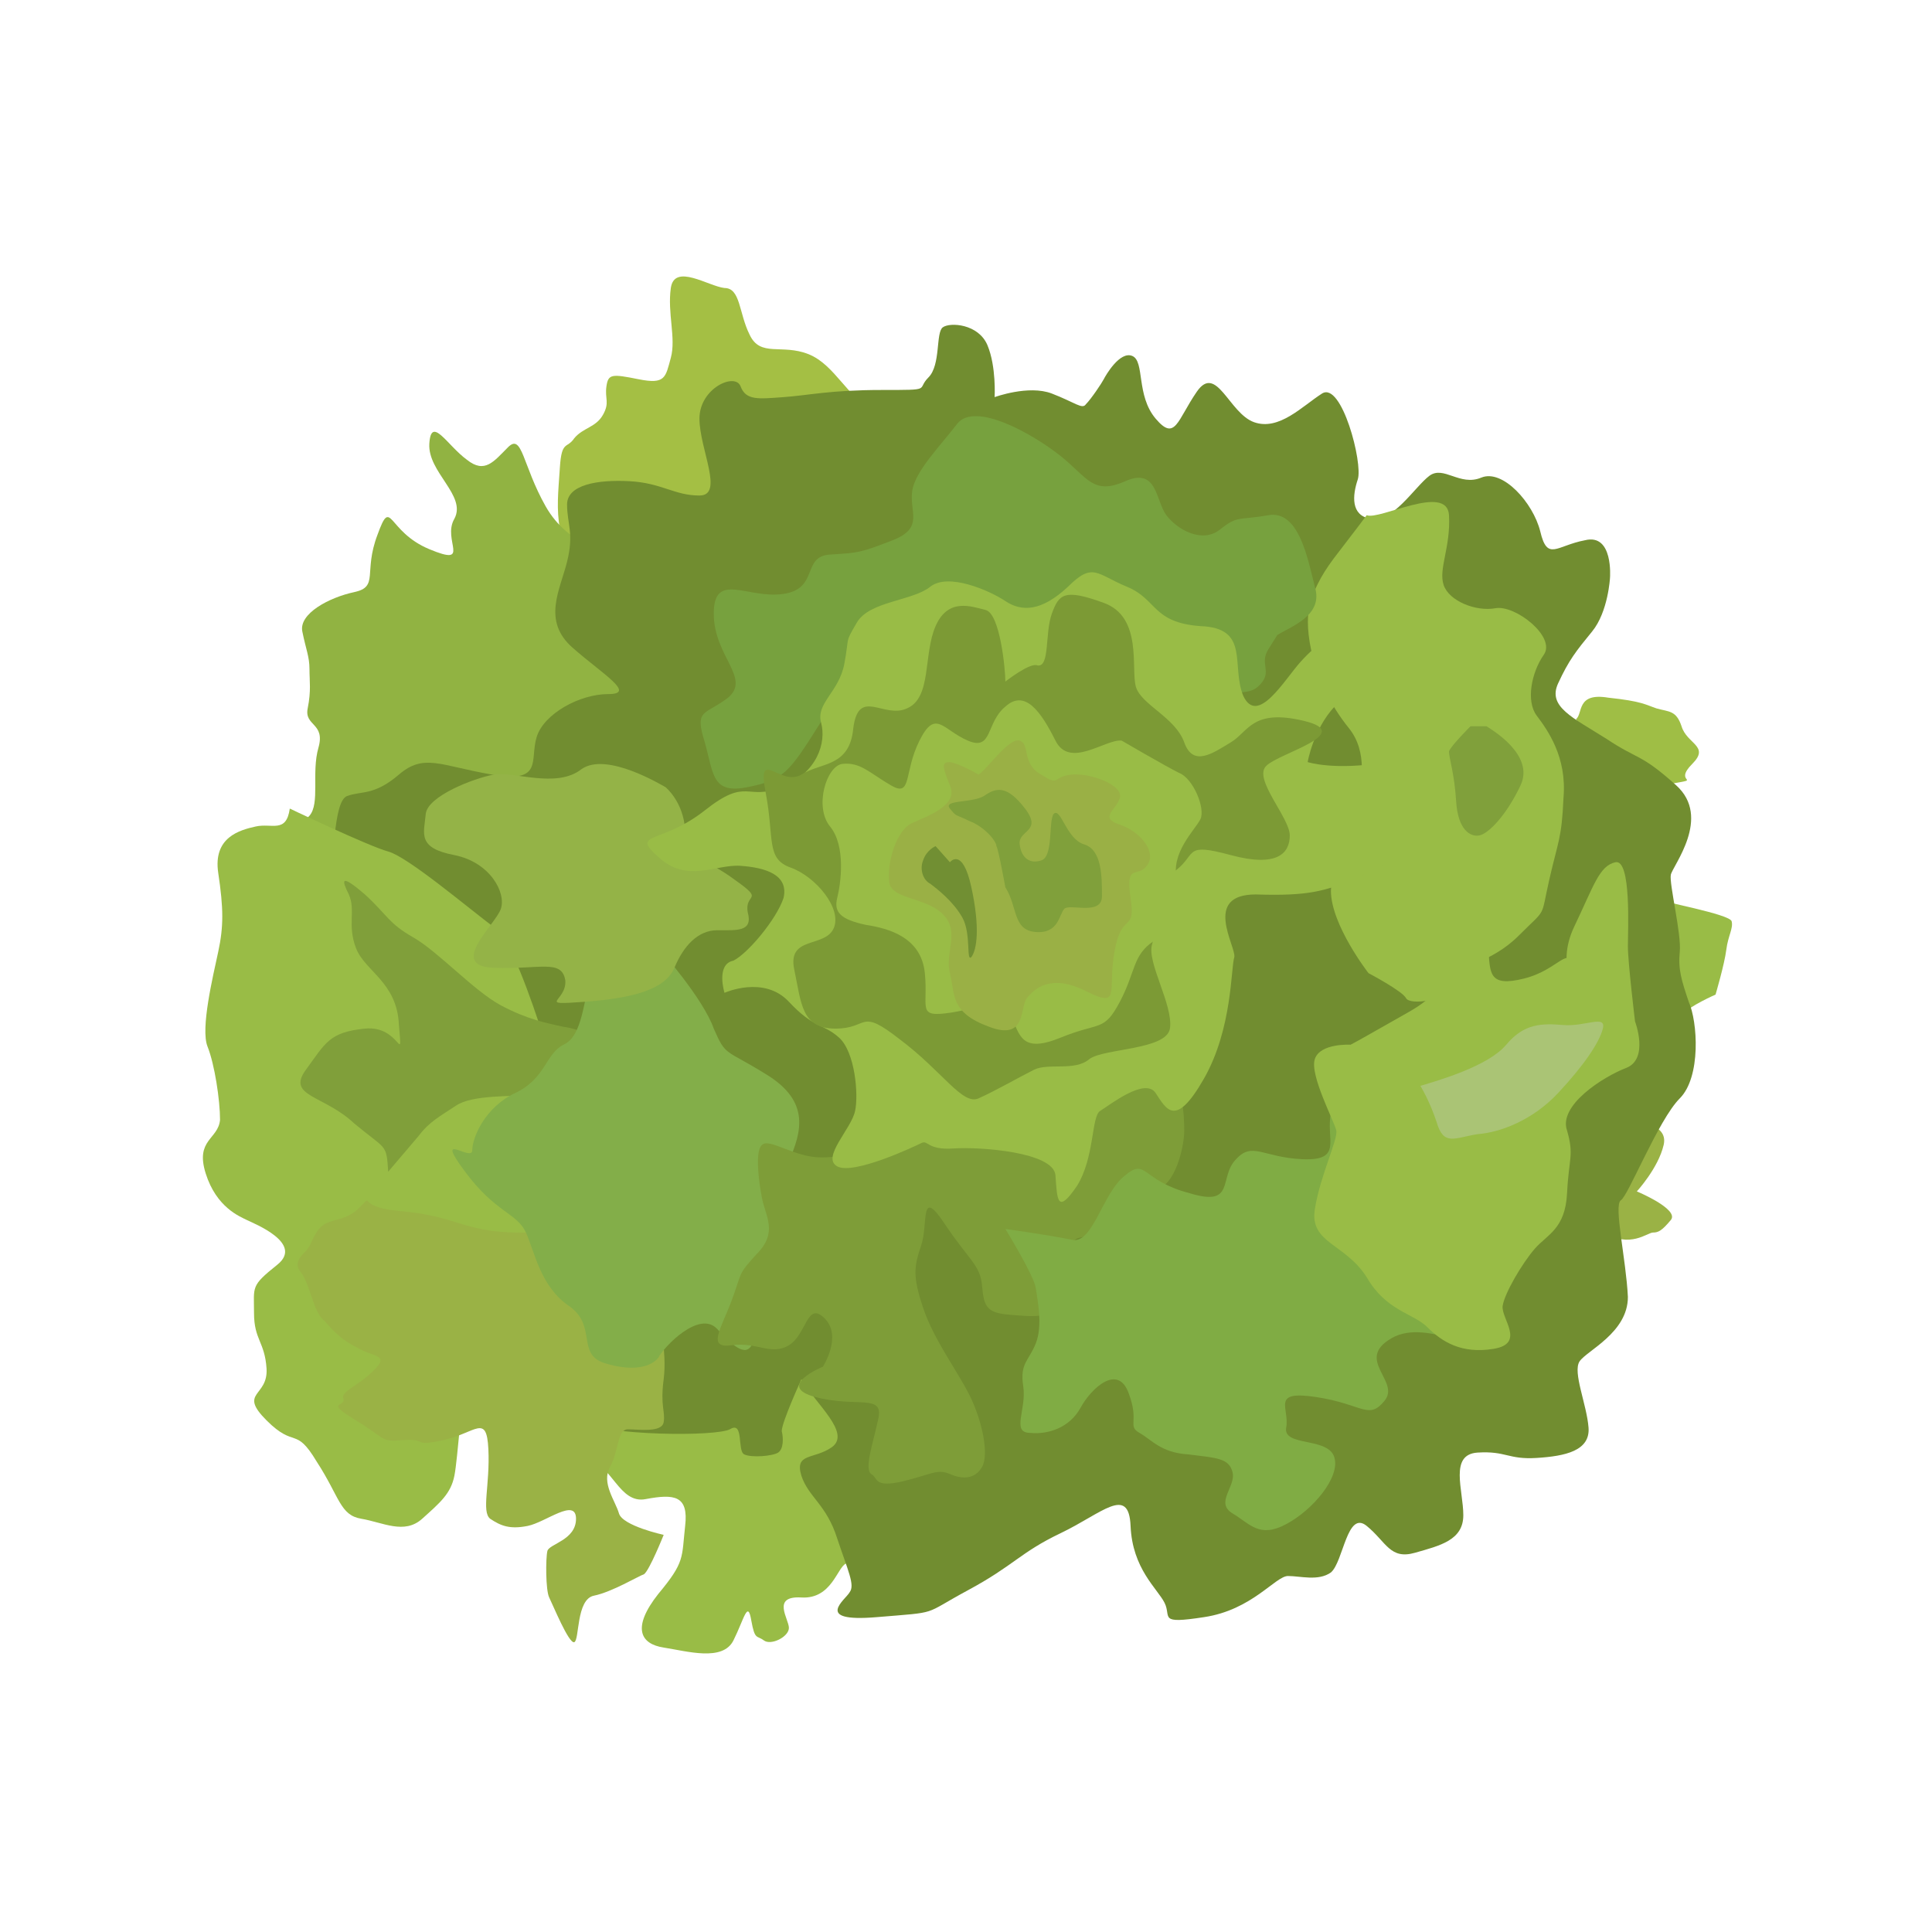 <svg xmlns="http://www.w3.org/2000/svg" version="1.1" xmlns:xlink="http://www.w3.org/1999/xlink" xmlns:svgjs="http://svgjs.dev/svgjs" viewBox="0 0 108 108" style="" x="0" y="0"><style type="text/css">
	.st0{fill:#99BC46;}
	.st1{fill:#9FBE45;}
	.st2{fill:#9AB245;}
	.st3{fill:#A4BF44;}
	.st4{fill:#91B342;}
	.st5{fill:#718D30;}
	.st6{fill:#809F3A;}
	.st7{fill:#83AE49;}
	.st8{fill:#7E9D38;}
	.st9{fill:#80AC44;}
	.st10{fill:#77A13E;}
	.st11{fill:#94B347;}
	.st12{fill:#7C9A35;}
	.st13{fill:#9AB045;}
	.st14{fill:#80A03B;}
	.st15{fill:#718F33;}
	.st16{fill:#AAC475;}
</style><g><path class="st0" d="M32.9,81.7c1.3,0.1,1.7,2.4,3.2,2.1c1.6-0.3,2.4-0.2,2.2,1.5c-0.2,1.8,0,2-1.5,3.8c-1.5,1.9-1,2.8,0.3,3
	c1.3,0.2,3.3,0.8,3.9-0.4c0.6-1.2,0.8-2.3,1-1.1c0.2,1.1,0.3,0.8,0.7,1.1c0.4,0.3,1.4-0.2,1.4-0.7s-1-1.8,0.7-1.7
	c1.7,0.1,2-1.7,2.5-1.9c0.6-0.2,3.6-0.9,4.3-1.9c0.6-0.9,4.7,0,0-3.9c-4.7-3.9-4.2-1.2-5.7-5.2c-1.5-4-1.5-3.9-5.1-3.8
	c-3.6,0.1-5,0.1-5.5,1.4c-0.5,1.2-0.9,4.8-1,5.4C34.3,79.9,32.9,81.7,32.9,81.7z"></path><path class="st1" d="M88.1,40.2c0.4-0.3,0-1.5,1.8-1.2c1.9,0.2,2.1,0.4,2.7,0.6c0.7,0.2,1.1,0.1,1.4,1c0.3,1,1.6,1.1,0.6,2.1
	c-1.1,1.1,0.6,0.8-1.1,1.1c-1.7,0.2-3.4-0.3-3.8-0.7C89.4,42.7,88.1,40.2,88.1,40.2z"></path><path class="st0" d="M92.4,50.2c0.4,0.2,4.3,0.9,4.4,1.3c0.1,0.4-0.2,0.8-0.3,1.6s-0.6,2.5-0.6,2.5s-1.4,0.6-2,1.2
	c-0.6,0.6-2.5,2.1-2.3,0.6C91.8,55.8,92.4,50.2,92.4,50.2z"></path><path class="st2" d="M90.5,62.2c0.7,0.5,2.8,0.5,2.5,1.8c-0.3,1.3-1.5,2.6-1.5,2.6s2.4,1,1.9,1.6s-0.7,0.7-1,0.7s-1.3,0.9-2.7,0
	c-1.4-0.9-1.9,0.6-2-1.9c-0.1-2.5-0.7-3,0-3.5C88.4,62.9,90.5,62.2,90.5,62.2z"></path><path class="st3" d="M49,23.1c-1.6-0.8-2.3-2.7-3.8-3.3s-2.7,0.2-3.3-1.1c-0.6-1.2-0.5-2.6-1.4-2.6c-0.9-0.1-2.8-1.4-3,0
	c-0.2,1.4,0.3,2.8,0,3.9c-0.3,1.1-0.3,1.5-1.8,1.2c-1.5-0.3-1.7-0.3-1.8,0.4s0.2,0.9-0.2,1.6s-1.1,0.7-1.6,1.3
	c-0.4,0.6-0.7,0.1-0.8,1.6c-0.1,1.5-0.2,2.3,0,3.5s-0.5,3.5,2.2,3.2s1.7,0.8,4.7-0.7s6.4-2.6,6.6-3.9c0.1-1.3,1.1-1.2,2.1-2.1
	C47.9,25.2,49,23.1,49,23.1z"></path><path class="st4" d="M34.3,31.3c-0.2-0.5-2.5-0.7-3.8-3s-1.3-4.1-2.1-3.3c-0.8,0.8-1.3,1.5-2.3,0.7c-1.1-0.8-2-2.5-2.1-0.9
	s2.1,2.9,1.4,4.2c-0.7,1.2,1,2.7-1.4,1.7s-2.1-3-2.9-0.8c-0.8,2.1,0.1,2.9-1.3,3.2s-3.1,1.2-2.9,2.2s0.4,1.4,0.4,2.1
	s0.1,1.2-0.1,2.2s1,0.8,0.6,2.2c-0.4,1.4,0.1,3.1-0.5,3.8c-0.6,0.7-3.2,1.6,1.2,2.3s9.1,0.6,9.9,0s4.1-3.6,5.1-4.5
	c1-0.9,1.7-1.2,2.7-2.5c1-1.2,1.6-1.2,1.6-3.2S34.3,31.3,34.3,31.3z"></path><path class="st5" d="M44.8,77.1c0.8,1.4,2.8,3,1.7,3.8c-1,0.7-2.1,0.3-1.7,1.6c0.4,1.2,1.4,1.6,2,3.5c0.6,1.8,1,2.6,0.7,3
	c-0.2,0.4-2.1,1.7,1.5,1.4s2.5-0.1,5.1-1.5c2.6-1.4,2.9-2.1,5.2-3.2c2.3-1.1,3.8-2.7,3.9-0.4c0.1,2.4,1.5,3.5,1.9,4.3
	s-0.4,1.2,2.2,0.8c2.7-0.4,4-2.3,4.7-2.3s1.7,0.3,2.4-0.2c0.7-0.6,0.9-3.5,2-2.6s1.3,1.9,2.7,1.5s2.7-0.7,2.7-2.1
	c0-1.4-0.8-3.4,0.8-3.5c1.6-0.1,1.7,0.4,3.3,0.3c1.6-0.1,3-0.4,2.9-1.7c-0.1-1.3-0.9-3.1-0.5-3.7c0.4-0.6,2.7-1.6,2.7-3.6
	c-0.1-2.1-0.8-5.1-0.4-5.4c0.4-0.2,2.1-4.5,3.3-5.7s1-4.3,0.5-5.4c-0.4-1.2-0.6-1.8-0.5-2.8c0.1-1-0.6-3.8-0.5-4.3
	c0.1-0.5,2.3-3.2,0.3-5c-2-1.8-2.1-1.4-3.9-2.6c-1.9-1.2-3.3-1.8-2.7-3.1s1-1.8,1.9-2.9s1-3,1-3s0.2-2.5-1.4-2.1
	c-1.6,0.3-2.1,1.2-2.5-0.5c-0.4-1.6-2.1-3.5-3.3-3s-2.1-0.7-2.9-0.1c-0.8,0.6-2.1,2.7-3.3,2.4c-1.1-0.2-1-1.3-0.7-2.2
	S75,21.3,73.9,22s-2.4,2.1-3.8,1.6s-2.1-3.3-3.2-1.7c-1.1,1.6-1.2,2.8-2.3,1.5c-1.1-1.3-0.6-3.2-1.3-3.5c-0.7-0.3-1.5,1.1-1.6,1.3
	s-0.7,1.1-1,1.4c-0.2,0.3-0.6-0.1-1.9-0.6s-3.2,0.2-3.2,0.2s0.1-1.7-0.4-2.9s-2.1-1.3-2.5-1s-0.1,2.1-0.8,2.8
	c-0.7,0.7,0.3,0.7-2.6,0.7s-4.1,0.3-5.5,0.4s-2.1,0.2-2.4-0.6s-2.3,0.1-2.3,1.8s1.4,4.3,0,4.3s-2.1-0.7-3.9-0.8s-3.5,0.2-3.5,1.3
	c0,1.1,0.4,1.6,0,3.2c-0.4,1.6-1.4,3.3,0.3,4.8c1.7,1.5,3.6,2.6,2,2.6c-1.6,0-3.6,1.1-4,2.4s0.4,2.6-2.5,2.1c-2.9-0.5-3.8-1.2-5.2,0
	c-1.4,1.2-2.1,0.9-2.9,1.2s-0.7,3.9-1,4.7c-0.4,0.8,0.3,8.6,1.3,10.5s5.8,5.9,5.6,8.6c-0.1,2.6,3.9,10.2,6.4,11.1s8.3,0.9,9.1,0.5
	c0.8-0.5,0.4,1.2,0.8,1.4s1.6,0.1,1.9-0.1c0.3-0.2,0.3-0.8,0.2-1.2C43.7,79.5,44.8,77.1,44.8,77.1z"></path><path class="st0" d="M16.2,45.2c-0.2,1.4-1,0.8-1.9,1s-2.4,0.6-2.1,2.6c0.3,2,0.3,3,0,4.4c-0.3,1.4-1,4.3-0.6,5.3
	c0.4,1,0.7,3,0.7,4.1c-0.1,1.1-1.4,1.1-0.8,3c0.6,1.9,1.9,2.4,2.3,2.6c0.4,0.2,3.2,1.3,1.7,2.5s-1.3,1.2-1.3,2.7s0.6,1.6,0.7,3.1
	c0.1,1.6-1.6,1.3,0,2.9s1.6,0.3,2.8,2.3c1.3,2,1.3,3,2.5,3.2s2.4,0.9,3.4,0c1-0.9,1.6-1.4,1.8-2.4c0.2-1,0.4-4.6,0.7-5.4
	c0.3-0.7,1.4-4.3,2.9-5.2c1.4-0.9,3.3-7.6,3.2-7.8c-0.1-0.2-2.9-11-4.5-12.2s-4.9-4-6-4.3S16.2,45.2,16.2,45.2z"></path><path class="st2" d="M30.9,68.9c-2.5,0-3.3,0.1-5.5-0.6s-3.2-0.5-4.2-0.8c-1-0.3-0.4-0.7-1.1,0c-0.7,0.7-1.3,0.6-1.9,0.9
	c-0.6,0.3-0.8,1.2-1,1.4c-0.1,0.2-0.9,0.7-0.4,1.3s0.7,2.1,1.2,2.6s0.9,1.1,1.9,1.6c1,0.6,1.9,0.4,1,1.3c-0.9,0.9-1.9,1.2-1.7,1.6
	c0.1,0.5-1.1,0.1,0.7,1.2c1.8,1.1,1.3,1.2,2.7,1.1c1.3-0.1,0.4,0.4,2.2,0c1.8-0.4,2.4-1.5,2.5,0.5s-0.4,3.5,0.1,3.9
	c0.6,0.4,1.1,0.6,2.1,0.4c1-0.2,2.7-1.6,2.7-0.4s-1.5,1.4-1.6,1.8c-0.1,0.4-0.1,2.2,0.1,2.6s1.1,2.6,1.4,2.5
	c0.3-0.1,0.1-2.4,1.1-2.6c1-0.2,2.5-1.1,2.8-1.2c0.3-0.2,1.1-2.2,1.1-2.2s-2.3-0.5-2.5-1.2c-0.2-0.7-1-1.7-0.5-2.6s0.4-2.1,1-2.1
	c0.6,0,1.9,0.2,2-0.4s-0.2-0.9,0-2.4c0.2-1.6-0.3-3,0-4.2c0.3-1.2,0.6-2.5,0.9-2.8c0.3-0.3,1.3-0.9-0.3-1.4
	c-1.6-0.5-2.3-0.3-3.2-0.2S30.9,68.9,30.9,68.9z"></path><path class="st6" d="M21.7,65.5c-0.1-1.6-0.1-1.2-1.9-2.7c-1.7-1.6-3.8-1.5-2.7-3s1.3-2.1,3.3-2.3s2.1,2.2,1.9-0.2
	c-0.1-2.4-1.9-3-2.4-4.3s0-2.1-0.4-3c-0.4-0.8-0.5-1.2,0.9,0c1.3,1.2,1.3,1.6,2.7,2.4s3.4,3,4.9,3.8s2.6,1,3.5,1.2
	c0.9,0.1,2.7,0.9,2.9,1.1c0.2,0.2,1.4,1.4,0.4,2s-3.3,0.6-4.8,0.7c-1.5,0.1-3.6,0-4.5,0.6s-1.5,0.9-2.1,1.7
	C22.8,64.2,21.7,65.5,21.7,65.5z"></path><path class="st7" d="M36.9,53.1c-0.5,1-3.5,0.9-3.9,1.8s-0.4,3-1.5,3.5c-1,0.5-1,1.9-2.7,2.7s-2.4,2.5-2.4,3.2
	c0,0.7-2.2-1.2-0.4,1.2c1.7,2.3,2.9,2.3,3.4,3.4c0.5,1.1,0.8,3,2.4,4.1s0.4,2.7,2,3.2s2.6,0.2,3-0.3c0.3-0.6,2.3-2.7,3.3-1.6
	c1,1.1,1.7,1.6,2,0.7c0.3-0.9,0.8-2.7,1.2-4.5s0.1-3.9,0.8-5.6c0.7-1.6,1.2-3.3-1.2-4.8s-2.3-1-3-2.6C39.3,55.8,36.9,53.1,36.9,53.1
	z"></path><path class="st8" d="M50,63.3c-1.6,1-2.6,1.4-4.1,1.4s-2.9-1.1-3.3-0.7c-0.4,0.3-0.2,2,0,3c0.2,1,0.9,1.9-0.3,3.1
	c-1.1,1.2-0.8,1-1.4,2.6c-0.6,1.6-1.4,2.7,0,2.5c1.4-0.2,2.2,0.6,3.2,0s1-2.5,2-1.5S46,76.4,46,76.4s-2.7,1.1-0.4,1.7
	c2.3,0.6,3.8-0.2,3.5,1.2c-0.3,1.4-0.8,2.8-0.4,3.1c0.4,0.2,0.1,0.8,1.8,0.4c1.6-0.4,1.9-0.7,2.6-0.4c0.7,0.3,1.4,0.3,1.8-0.4
	c0.4-0.7,0-2.6-0.7-4c-0.7-1.4-2-3.1-2.6-4.9c-0.6-1.8-0.5-2.3-0.1-3.5c0.4-1.2-0.1-3.3,1.3-1.2s2,2.3,2.1,3.5
	c0.1,1.2,0.3,1.5,1.6,1.6c1.3,0.1,2.5,0.3,3-1.1c0.5-1.4,0-3,0.8-3.2s2-0.3,2.7-0.7c0.7-0.4,0.5-1.7,1.6-2c1.1-0.2,1.6-2.4,1.6-3.3
	c0-0.9-0.1-2.8-1-3.4s-2.4-1.8-3.6-1.5c-1.1,0.2-2.9-0.5-3.6,0c-0.7,0.5-1.4,1.6-3.4,2.9S50,63.3,50,63.3z"></path><path class="st9" d="M56.2,68.7c0,0,1.6,2.6,1.7,3.3c0.1,0.7,0.4,2.1,0,3.1s-0.9,1.1-0.7,2.4s-0.7,2.6,0.4,2.6
	c1,0.1,2.2-0.3,2.8-1.4c0.6-1.1,2.1-2.5,2.7-0.8c0.6,1.6-0.1,1.8,0.6,2.2c0.7,0.4,1.2,1.1,2.7,1.2c1.6,0.2,2.3,0.2,2.5,1
	s-1,1.7,0,2.3c1,0.6,1.5,1.4,3,0.6c1.5-0.8,3-2.6,2.7-3.7c-0.3-1.2-2.9-0.6-2.7-1.7s-0.9-2.1,1.7-1.7c2.6,0.4,2.9,1.3,3.8,0.2
	s-1.7-2.3,0.4-3.5c2.1-1.2,5.2,1.5,3.5-1.3c-1.7-2.8-2.2-2.4-3.9-2.9s-3-1-2.7-1.9c0.2-0.9,0.1-2.3,1.6-2.9c1.4-0.6,4.6-0.3,1.9-2.7
	s-3.5-2.4-3.8-0.9c-0.3,1.5,0.7,2.7-1.6,2.6c-2.2-0.1-2.8-1-3.7,0c-1,1,0,2.7-2.6,1.9c-2.7-0.7-2.4-2-3.6-1c-1.3,1-1.8,3.9-3,3.6
	C58.4,69,56.2,68.7,56.2,68.7z"></path><path class="st0" d="M75.5,58.4c0.4-0.2,1.6-0.9,3.2-1.8s1.8-1.5,2.1-2.6s2.3-2.4,2.4-1s0,2.2,2,1.7c2-0.5,2.5-2,2.8-0.5
	c0.3,1.5-1.1-0.1,0-2.4s1.4-3.4,2.3-3.6c0.9-0.2,0.7,3.8,0.7,4.7s0.4,4.2,0.4,4.2s0.8,2.1-0.5,2.6c-1.3,0.5-3.8,2.1-3.3,3.5
	c0.4,1.4,0.1,1.5,0,3.5s-1.1,2.3-1.8,3.1s-1.7,2.5-1.8,3.2s1.3,2.1-0.5,2.4c-1.8,0.3-2.9-0.4-3.7-1.2s-2.3-0.9-3.4-2.8
	c-1.2-1.9-3.2-1.9-2.9-3.8c0.3-1.9,1.3-3.9,1.2-4.4c-0.1-0.5-1.5-3.1-1.2-4S75.5,58.4,75.5,58.4z"></path><path class="st0" d="M76.4,28.8c0.7,0.3,4.5-1.8,4.6,0c0.1,1.8-0.6,3-0.3,3.9c0.3,0.9,1.8,1.5,2.9,1.3s3.4,1.6,2.7,2.6
	s-1,2.6-0.4,3.4c0.6,0.8,1.7,2.3,1.5,4.6c-0.1,2.3-0.3,2.4-0.8,4.6s-0.1,1.5-1.7,3.1c-1.6,1.6-3.2,1.5-3.6,2.6
	c-0.4,1.1-2.5,1.3-2.7,0.9s-2.1-1.4-2.1-1.4s-2.1-2.7-2.1-4.6s3.1-6.5,1-9.1c-2.1-2.6-2.5-5.6-2.2-6.8c0.3-1.2,0.9-2.1,1.6-3
	S76.4,28.8,76.4,28.8z"></path><path class="st10" d="M71.4,35.5c0.8-0.5,2.6-1.1,2.1-2.7c-0.4-1.6-0.9-4.3-2.6-4s-1.7,0-2.7,0.8c-1,0.8-2.4,0-3-0.8
	s-0.5-2.7-2.3-1.9s-2.1-0.2-3.6-1.4s-4.8-3.1-5.8-1.8s-2.3,2.6-2.5,3.7c-0.2,1.2,0.7,2.1-1.1,2.8s-1.9,0.7-3.5,0.8
	c-1.6,0.1-0.6,1.9-2.6,2.2s-3.9-1.3-3.9,1.1s2.1,3.6,0.8,4.7c-1.3,1-1.9,0.6-1.3,2.5c0.5,1.8,0.4,2.9,2.4,2.5s2.3-0.8,4-3.5
	c1.7-2.7,1.2-3,3.2-3.3c2-0.2,1.2-2.7,3.2-2.1s3.1,0.6,4.6,1.6c1.5,1.1,5.3,0,5.8,0s3,1,3.6,1.4c0.6,0.4,0.9,1.3,2.1,0.9
	c1.2-0.5,1.6-0.1,2.2-0.8s-0.1-1.1,0.4-1.9C71.4,35.5,71.4,35.5,71.4,35.5z"></path><path class="st11" d="M37.2,44c-0.2-0.1-3.3-2-4.7-1c-1.4,1.1-3.8,0.1-4.9,0.3s-3.7,1.2-3.8,2.2c-0.1,1.1-0.5,1.9,1.6,2.3
	c2,0.4,2.9,2.1,2.6,3S25,54,27.6,54.1s3.8-0.5,4,0.7c0.1,1.2-1.7,1.4,1.1,1.2c2.7-0.2,4.5-0.7,5-1.9S39,52,40.1,52s2,0.1,1.7-1
	c-0.2-1.1,1-0.6-0.7-1.8c-1.6-1.2-2.7-1.2-2.8-2.8S37.2,44,37.2,44z"></path><path class="st0" d="M40.5,55.5c0,0,2.2-1,3.6,0.5c1.4,1.5,1.9,1.2,2.8,2c0.9,0.8,1.1,3.2,0.9,4.1c-0.2,1-1.9,2.6-1,3.1
	s4.3-1.1,4.7-1.3c0.4-0.2,0.3,0.4,1.8,0.3c1.5-0.1,5.6,0.2,5.7,1.5c0.1,1.4,0.1,2.2,1.2,0.6c1-1.6,0.8-3.9,1.3-4.2
	c0.5-0.3,2.5-1.9,3.1-1c0.6,0.9,1.1,2,2.7-0.8s1.5-6.2,1.7-6.8c0.1-0.6-1.8-3.5,1.2-3.5c3,0.1,3.9-0.2,5.6-0.9
	c1.7-0.8,4.2-2.2,4.4-3.4c0.2-1.2,0.2-3.6-2.7-3.1s-4.4,0-4.4,0s0.3-1.8,1.5-3.1c1.2-1.3,1.9-2,1.1-3.3c-0.8-1.3-2.1-0.2-3,0.8
	s-2.4,3.6-3.2,1.9c-0.7-1.7,0.4-3.8-2.4-3.9c-2.7-0.2-2.4-1.5-4.1-2.2s-1.9-1.4-3.3,0c-1.5,1.4-2.6,1.4-3.5,0.8
	c-0.9-0.6-3.2-1.6-4.2-0.8s-3.4,0.8-4.1,2c-0.7,1.2-0.4,0.7-0.7,2.3c-0.3,1.6-1.6,2.2-1.3,3.3s-0.2,2.8-2.2,3.6
	c-2,0.8-1.9-0.6-4.3,1.3s-4.2,1.2-2.6,2.6c1.6,1.5,3.2,0.4,4.6,0.5c1.4,0.1,2.7,0.5,2.4,1.8c-0.4,1.2-2,3.1-2.8,3.5
	C40,53.9,40.5,55.5,40.5,55.5z"></path><path class="st12" d="M56.2,38.1c0-0.7-0.3-3.8-1.1-4s-2.1-0.7-2.8,0.9c-0.7,1.6-0.2,4-1.6,4.6c-1.3,0.6-2.7-1.2-3,1.1
	c-0.2,2.2-1.8,1.9-2.9,2.6c-1.2,0.7-2.5-1.6-2,1c0.5,2.6,0,3.7,1.4,4.2c1.4,0.5,2.9,2.3,2.4,3.4s-2.6,0.4-2.2,2.3s0.4,3.3,2.3,3.3
	c1.9,0,1.3-1.2,3.6,0.6c2.4,1.8,3.5,3.7,4.4,3.3s2.3-1.2,3.1-1.6s2.3,0.1,3.1-0.6c0.8-0.6,4.3-0.5,4.5-1.7c0.2-1.3-1.3-3.7-1-4.7
	c0.3-1,0.3-3.4,1.4-4.2c1.1-0.9,0.4-1.5,3-0.8s3.3-0.1,3.3-1.1s-2.1-3.2-1.3-3.9c0.7-0.7,5-1.8,2.1-2.5s-3.1,0.6-4.1,1.2
	c-1,0.6-2.1,1.4-2.6,0s-2.4-2.1-2.7-3.1c-0.3-1,0.4-3.9-1.8-4.7c-2.2-0.8-2.5-0.5-2.9,0.6s-0.1,3-0.8,2.9
	C57.6,37,56.2,38.1,56.2,38.1z"></path><path class="st0" d="M62.7,41.4c-0.9-0.1-2.9,1.6-3.7,0s-1.7-2.9-2.8-1.9c-1.1,0.9-0.7,2.5-2.1,1.9s-1.8-1.8-2.7,0
	c-0.9,1.8-0.4,3.2-1.6,2.5c-1.2-0.7-1.7-1.3-2.7-1.2c-0.9,0.1-1.6,2.4-0.7,3.5s0.6,3.2,0.4,4s0.2,1.2,1.6,1.5
	c1.3,0.2,3.1,0.7,3.3,2.7c0.2,2-0.5,2.5,1.5,2.2c1.9-0.3,2.8-1.1,3.3,0.1c0.5,1.2,0.6,2.2,2.8,1.3c2.2-0.9,2.4-0.3,3.3-2
	s0.7-2.6,1.9-3.4c1.2-0.7,1.7-1.9,1.3-3.4c-0.4-1.5,1-2.8,1.3-3.4s-0.4-2.3-1.2-2.6C65.1,42.8,62.7,41.4,62.7,41.4z"></path><path class="st13" d="M54.7,43.3c0.4-0.2,1.7-2.1,2.3-1.9s0.1,1.3,1.2,1.9c1.1,0.7,0.6,0.1,1.7,0c1.1-0.1,2.9,0.6,2.7,1.3
	c-0.2,0.7-1.2,1.1,0,1.5s2.1,1.6,1.5,2.3c-0.5,0.7-1.2-0.2-0.9,1.8c0.3,2-0.5,0.7-0.9,3c-0.4,2.2,0.4,3.2-1.6,2.2s-2.9-0.1-3.3,0.4
	s0,2.4-2.1,1.6c-2.2-0.8-1.9-1.8-2.2-3c-0.3-1.2,0.6-2.3-0.4-3.3s-3-0.8-3-1.9c-0.1-1,0.4-2.8,1.3-3.2s2.6-1,2.1-2.1
	c-0.4-1-0.5-1.3,0-1.3C53.7,42.7,54.7,43.3,54.7,43.3z"></path><path class="st14" d="M56.2,49.6c0.7,1.1,0.4,2.4,1.7,2.5s1.3-1,1.6-1.3c0.3-0.3,2.1,0.4,2.1-0.7s0-2.6-1-2.9
	c-1-0.3-1.3-2.1-1.7-1.7c-0.3,0.4,0,2.4-0.7,2.6c-0.6,0.2-1.1-0.1-1.2-0.9c-0.1-0.8,1.3-0.7,0.3-2s-1.6-1.2-2.3-0.7
	c-0.7,0.4-2.3,0.2-1.9,0.7c0.4,0.5,0.3,0.3,1.1,0.7c0.8,0.3,1.5,1.1,1.5,1.4C55.8,47.4,56.2,49.6,56.2,49.6z"></path><path class="st15" d="M53.1,48.2c0,0,0.7-0.9,1.2,1.4s0.3,3.5,0,3.9c-0.3,0.3,0-1.3-0.5-2.2s-1.4-1.6-1.8-1.9
	c-0.4-0.2-0.6-0.8-0.4-1.3c0.2-0.6,0.7-0.8,0.7-0.8L53.1,48.2z"></path><path class="st14" d="M83.1,40.6c0.3,0.2,2.7,1.6,1.9,3.3s-1.8,2.7-2.3,2.8s-1.2-0.3-1.3-1.9S81,42.4,81,42c0.1-0.3,1.2-1.4,1.2-1.4
	H83.1z"></path><path class="st0" d="M80.2,35.6c0,0.8-0.9,2.8,0.8,2.6c1.7-0.2,2.6,0.2,2.4-1.3s0.3-1.7-0.8-1.6S80.2,35.6,80.2,35.6z"></path><path class="st16" d="M79.4,60.7c1-0.3,3.8-1.1,4.8-2.3c1-1.2,2-1.2,3.2-1.1c1.2,0.1,2.4-0.6,2.2,0.2s-1.1,2.1-2.5,3.6
	c-1.4,1.5-3.2,2.2-4.5,2.3c-1.3,0.2-1.9,0.7-2.3-0.7C79.9,61.5,79.4,60.7,79.4,60.7z"></path></g></svg>
